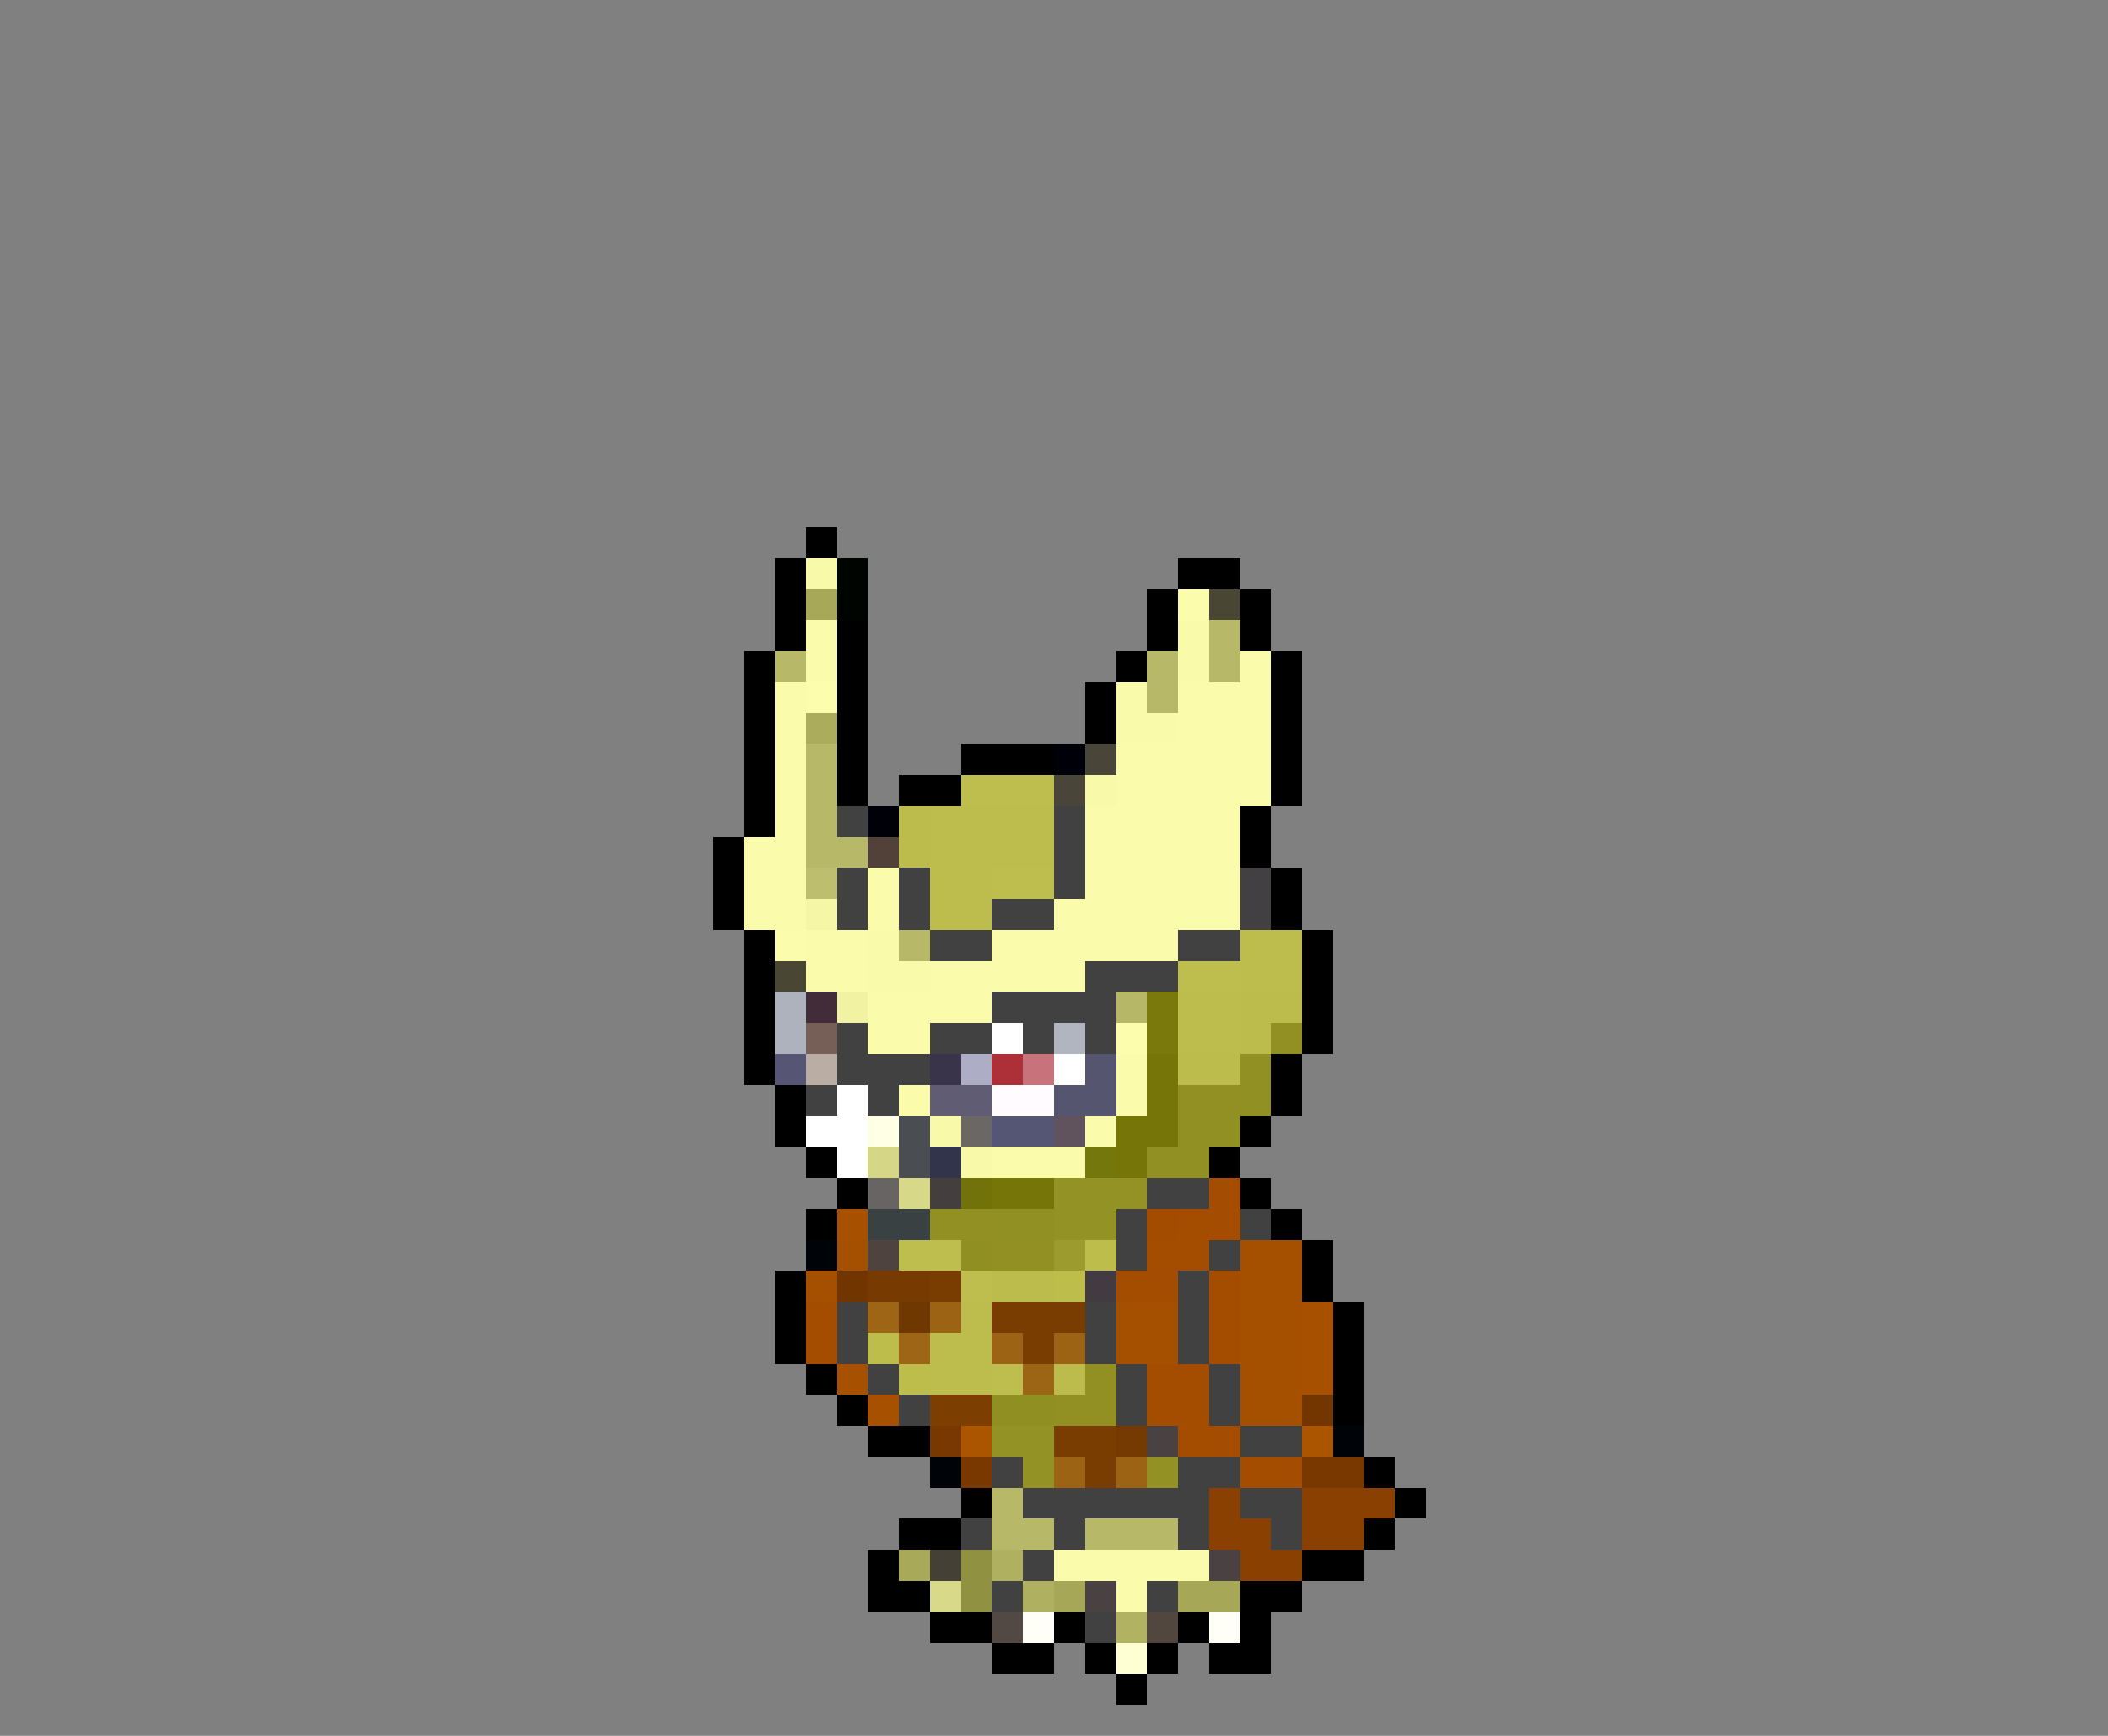 <svg xmlns="http://www.w3.org/2000/svg" viewBox="0 -0.5 68 56" shape-rendering="crispEdges">
<rect x="0" y="-0.5" width="68" height="56" fill="#808080" stroke="none"/>
<path stroke="#000000" d="M26 17h1M25 18h1M38 18h2M25 19h1M37 19h1M40 19h1M25 20h1M27 20h1M37 20h1M40 20h1M24 21h1M27 21h1M36 21h1M41 21h1M24 22h1M27 22h1M35 22h1M41 22h1M24 23h1M27 23h1M35 23h1M41 23h1M24 24h1M27 24h1M31 24h3M41 24h1M24 25h1M27 25h1M29 25h2M41 25h1M24 26h1M40 26h1M23 27h1M40 27h1M23 28h1M41 28h1M23 29h1M41 29h1M24 30h1M42 30h1M24 31h1M42 31h1M24 32h1M42 32h1M24 33h1M42 33h1M24 34h1M41 34h1M25 35h1M41 35h1M25 36h1M40 36h1M26 37h1M39 37h1M27 38h1M40 38h1M26 39h1M41 39h1M42 40h1M25 41h1M42 41h1M25 42h1M43 42h1M25 43h1M43 43h1M26 44h1M43 44h1M27 45h1M43 45h1M28 46h2M44 47h1M31 48h1M45 48h1M29 49h2M44 49h1M28 50h1M42 50h2M28 51h2M40 51h2M30 52h2M34 52h1M38 52h1M40 52h1M32 53h2M35 53h1M37 53h1M39 53h2M36 54h1" />
<path stroke="#f9f9aa" d="M26 18h1M35 25h1M30 36h1M31 37h1" />
<path stroke="#000400" d="M27 18h1M27 19h1" />
<path stroke="#a8a859" d="M26 19h1" />
<path stroke="#fcfcad" d="M38 19h1M25 30h1" />
<path stroke="#4a4634" d="M39 19h1M25 31h1" />
<path stroke="#fbfbac" d="M26 20h1M26 21h1M40 21h1M25 22h1M38 22h3M25 23h1M38 23h3M25 24h1M36 24h5M25 25h1M36 25h5M25 26h1M35 26h5M24 27h2M35 27h5M24 28h2M28 28h1M35 28h5M24 29h2M28 29h1M34 29h6M26 30h2M32 30h6M26 31h2M30 31h5M28 32h4M28 33h2M36 34h1M29 35h1M36 35h1M35 36h1M32 37h3M34 50h5M36 51h1" />
<path stroke="#fafaab" d="M38 20h1M38 21h1M36 22h1M36 23h2M28 30h1M28 31h2" />
<path stroke="#b8b869" d="M39 20h1M25 21h1M37 21h1M39 21h1M37 22h1M26 24h1M26 25h1M26 26h1M26 27h2M29 30h1M32 48h1M32 49h2M35 49h3" />
<path stroke="#fdfdae" d="M26 22h1M36 33h1" />
<path stroke="#acac5d" d="M26 23h1" />
<path stroke="#000008" d="M34 24h1M28 26h1" />
<path stroke="#4a4539" d="M35 24h1M34 25h1" />
<path stroke="#bebe4e" d="M31 25h1M29 40h2M31 41h1M32 44h1" />
<path stroke="#bdbe4e" d="M32 25h2M32 28h2M38 31h2" />
<path stroke="#424142" d="M27 26h1M34 26h1M34 27h1M27 28h1M29 28h1M34 28h1M27 29h1M29 29h1M32 29h2M30 30h2M38 30h2M35 31h3M32 32h4M27 33h1M30 33h2M33 33h1M35 33h1M27 34h3M26 35h1M28 35h1M37 38h2M36 39h1M40 39h1M36 40h1M39 40h1M38 41h1M27 42h1M35 42h1M38 42h1M27 43h1M35 43h1M38 43h1M28 44h1M36 44h1M39 44h1M29 45h1M36 45h1M39 45h1M40 46h2M32 47h1M38 47h2M33 48h6M40 48h2M31 49h1M34 49h1M38 49h1M41 49h1M33 50h1M32 51h1M37 51h1M35 52h1" />
<path stroke="#bbbc4c" d="M29 26h1M29 27h1M40 32h2M40 33h1M38 34h2M32 41h2M34 44h1" />
<path stroke="#bcbd4d" d="M30 26h4M30 27h4M30 28h2M30 29h2M40 30h2M40 31h2M38 32h2M38 33h2M31 42h1M30 43h2M30 44h2" />
<path stroke="#524139" d="M28 27h1" />
<path stroke="#bebe6f" d="M26 28h1" />
<path stroke="#424042" d="M40 28h1M40 29h1" />
<path stroke="#f6f6a7" d="M26 29h1" />
<path stroke="#adb2bd" d="M25 32h1M25 33h1" />
<path stroke="#422c39" d="M26 32h1" />
<path stroke="#f2f2a3" d="M27 32h1" />
<path stroke="#b7b768" d="M36 32h1" />
<path stroke="#7a790b" d="M37 32h1M37 33h1" />
<path stroke="#765f57" d="M26 33h1" />
<path stroke="#ffffff" d="M32 33h1M34 34h1M27 35h1M26 36h2M27 37h1" />
<path stroke="#b0b5c0" d="M34 33h1" />
<path stroke="#929023" d="M41 33h1M38 35h2M30 39h2M32 40h2M35 44h1M34 45h2" />
<path stroke="#565573" d="M25 34h1" />
<path stroke="#baada4" d="M26 34h1" />
<path stroke="#39344a" d="M30 34h1" />
<path stroke="#adaec6" d="M31 34h1" />
<path stroke="#ad3039" d="M32 34h1" />
<path stroke="#c8737b" d="M33 34h1" />
<path stroke="#555570" d="M35 34h1M34 35h2" />
<path stroke="#757607" d="M37 34h1M37 35h1" />
<path stroke="#919023" d="M40 34h1M40 35h1M38 36h2M37 37h2M32 39h2" />
<path stroke="#5f5c73" d="M30 35h2" />
<path stroke="#fffbff" d="M32 35h2" />
<path stroke="#ffffe6" d="M28 36h1" />
<path stroke="#4a4d52" d="M29 36h1M29 37h1" />
<path stroke="#6a6765" d="M31 36h1" />
<path stroke="#545673" d="M32 36h2" />
<path stroke="#60535d" d="M34 36h1" />
<path stroke="#757508" d="M36 36h2M36 37h1M32 38h2" />
<path stroke="#d6d687" d="M28 37h1" />
<path stroke="#31344a" d="M30 37h1" />
<path stroke="#74770c" d="M35 37h1" />
<path stroke="#686463" d="M28 38h1" />
<path stroke="#d8d889" d="M29 38h1" />
<path stroke="#443f3e" d="M30 38h1" />
<path stroke="#72720a" d="M31 38h1" />
<path stroke="#939225" d="M34 38h2M34 39h2M32 46h2M33 47h1" />
<path stroke="#949225" d="M36 38h1" />
<path stroke="#a44d00" d="M39 38h1M38 39h2M37 40h2M36 41h2M39 41h1M26 42h1M39 42h1M26 43h1M39 43h1M37 44h2M37 45h2M38 46h2M40 47h2" />
<path stroke="#a65000" d="M27 39h1M42 42h1M42 43h1M27 44h1" />
<path stroke="#394142" d="M28 39h2" />
<path stroke="#a34c00" d="M37 39h1" />
<path stroke="#000408" d="M26 40h1M43 46h1M30 47h1" />
<path stroke="#a54f00" d="M27 40h1M40 40h2M26 41h1M40 41h2M36 42h2M40 42h2M36 43h2M40 43h2M40 44h2M40 45h2" />
<path stroke="#4f433f" d="M28 40h1" />
<path stroke="#909022" d="M31 40h1" />
<path stroke="#9b9c2d" d="M34 40h1" />
<path stroke="#bdbd4c" d="M35 40h1M34 41h1M28 43h1M29 44h1" />
<path stroke="#713500" d="M27 41h1" />
<path stroke="#773b01" d="M28 41h2" />
<path stroke="#7a3d01" d="M30 41h1M34 42h1" />
<path stroke="#423c42" d="M35 41h1" />
<path stroke="#9e6516" d="M28 42h1M29 43h1" />
<path stroke="#703801" d="M29 42h1" />
<path stroke="#9c6314" d="M30 42h1M32 43h1M34 43h1M34 47h1M36 47h1" />
<path stroke="#793c01" d="M32 42h2M33 43h1M34 46h2M35 47h1" />
<path stroke="#9c6415" d="M33 44h1" />
<path stroke="#a75100" d="M42 44h1M28 45h1" />
<path stroke="#7c3e01" d="M30 45h2" />
<path stroke="#908f21" d="M32 45h2" />
<path stroke="#733600" d="M42 45h1" />
<path stroke="#793800" d="M30 46h1M31 47h1M42 47h2" />
<path stroke="#ac5500" d="M31 46h1M42 46h1" />
<path stroke="#743a01" d="M36 46h1" />
<path stroke="#4a4142" d="M37 46h1M39 50h1M35 51h1" />
<path stroke="#939124" d="M37 47h1" />
<path stroke="#8a4000" d="M39 48h1M42 48h3M39 49h2M42 49h2M40 50h2" />
<path stroke="#a9a95a" d="M29 50h1" />
<path stroke="#444036" d="M30 50h1" />
<path stroke="#919142" d="M31 50h1M31 51h1" />
<path stroke="#b0b061" d="M32 50h1M33 51h1" />
<path stroke="#d9d98a" d="M30 51h1" />
<path stroke="#a7a758" d="M34 51h1M38 51h2" />
<path stroke="#524944" d="M32 52h1" />
<path stroke="#fffff7" d="M33 52h1M39 52h1" />
<path stroke="#b2b263" d="M36 52h1" />
<path stroke="#52473f" d="M37 52h1" />
<path stroke="#ffffd4" d="M36 53h1" />
</svg>